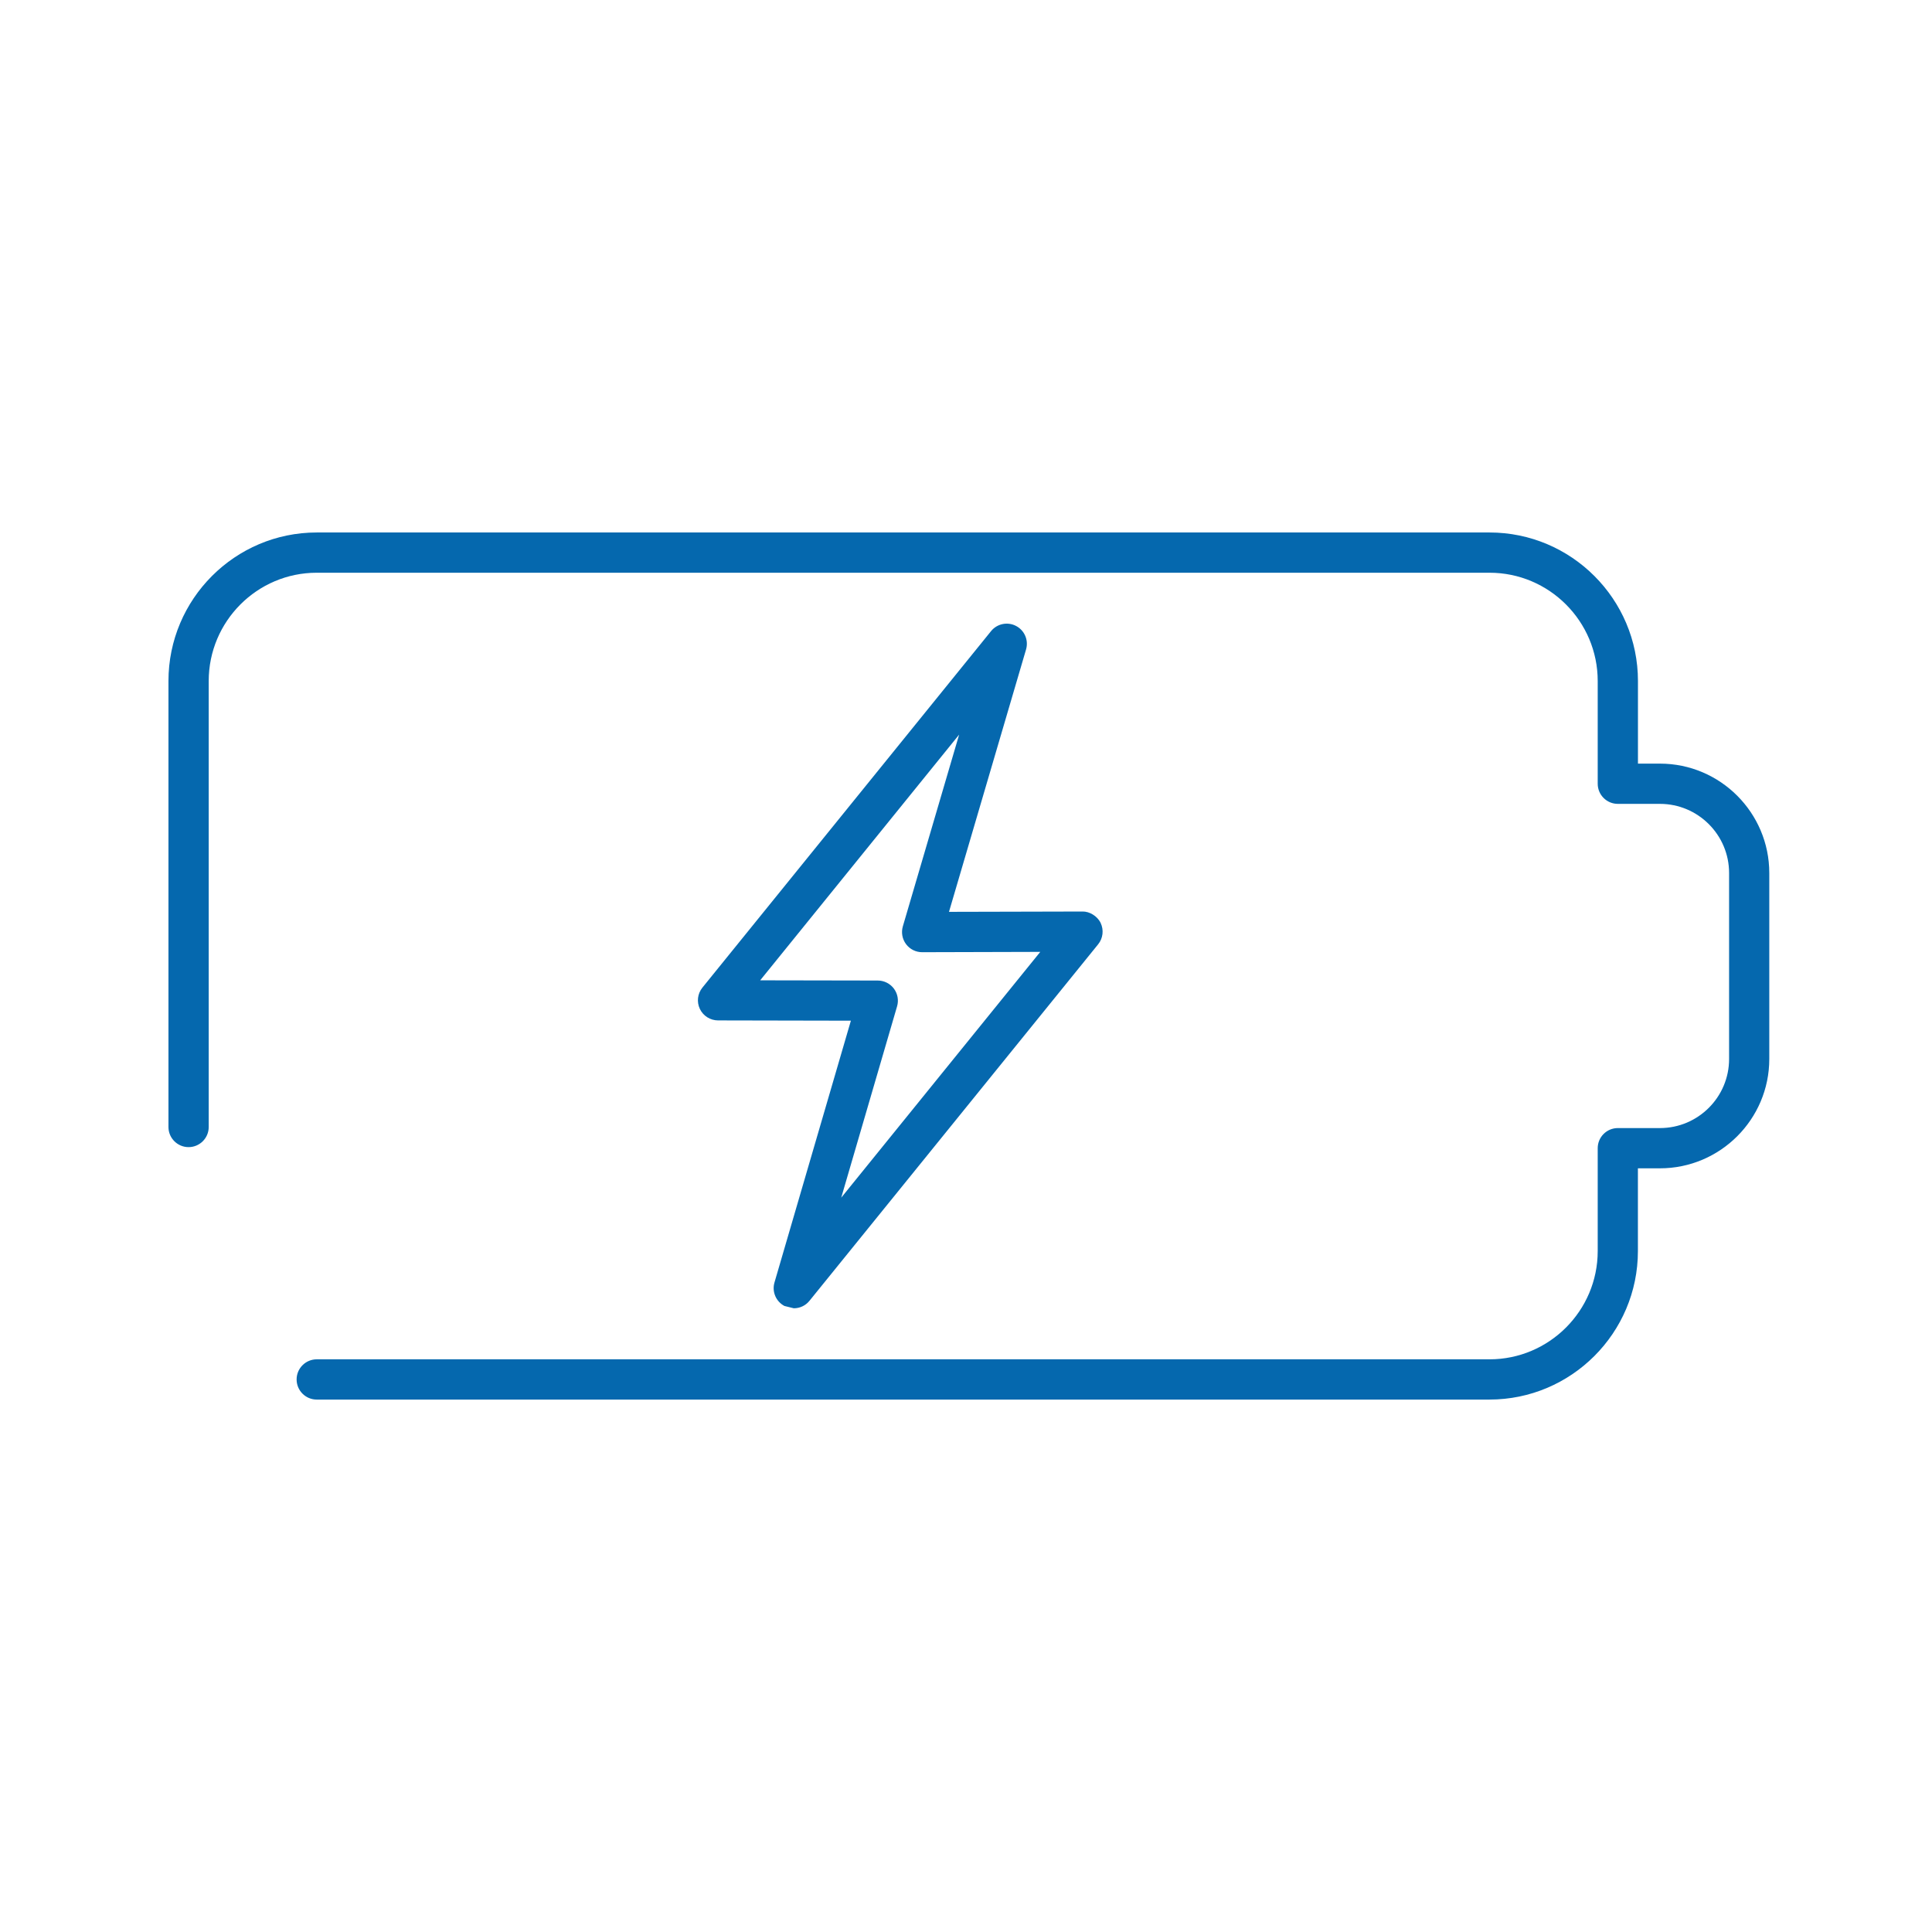 <svg xmlns="http://www.w3.org/2000/svg" viewBox="0 0 36 36">
  <path fill="#0568ae" d="M32.968 16.267v3.466c0 1.123-.914 2.037-2.038 2.037h-.41v1.542c0 1.525-1.241 2.767-2.766 2.767H5.902c-.207 0-.375-.168-.375-.375s.168-.375.375-.375h21.853c1.111 0 2.016-.905 2.016-2.017v-1.917c0-.207.168-.375.375-.375h.785c.71 0 1.288-.577 1.288-1.287v-3.466c0-.71-.578-1.288-1.288-1.288h-.785c-.207 0-.375-.168-.375-.375V12.69c0-1.113-.904-2.018-2.016-2.018H5.902c-1.11 0-2.013.905-2.013 2.018V21c0 .207-.168.375-.375.375s-.375-.168-.375-.375v-8.31c0-1.526 1.239-2.768 2.763-2.768h21.853c1.525 0 2.766 1.242 2.766 2.768v1.539h.41c1.123 0 2.037.915 2.037 2.038zm-17.885 7.972l5.379-6.643c.091-.112.109-.267.047-.398-.063-.131-.212-.217-.339-.213l-2.487.006 1.436-4.889c.05-.172-.027-.355-.186-.438-.157-.083-.354-.043-.466.096l-5.379 6.643c-.091.113-.109.267-.047.397s.193.213.338.214l2.476.005-1.424 4.879c-.05.171.028.354.186.437l.174.043c.111 0 .219-.048.292-.139zm2.789-10.55l-1.049 3.573c-.033.114-.011.236.06.331.071.095.182.15.3.15h.001l2.2-.006-3.709 4.58 1.041-3.566c.033-.113.011-.235-.06-.33-.071-.094-.182-.15-.3-.15l-2.191-.004 3.707-4.578z"/>
</svg>
